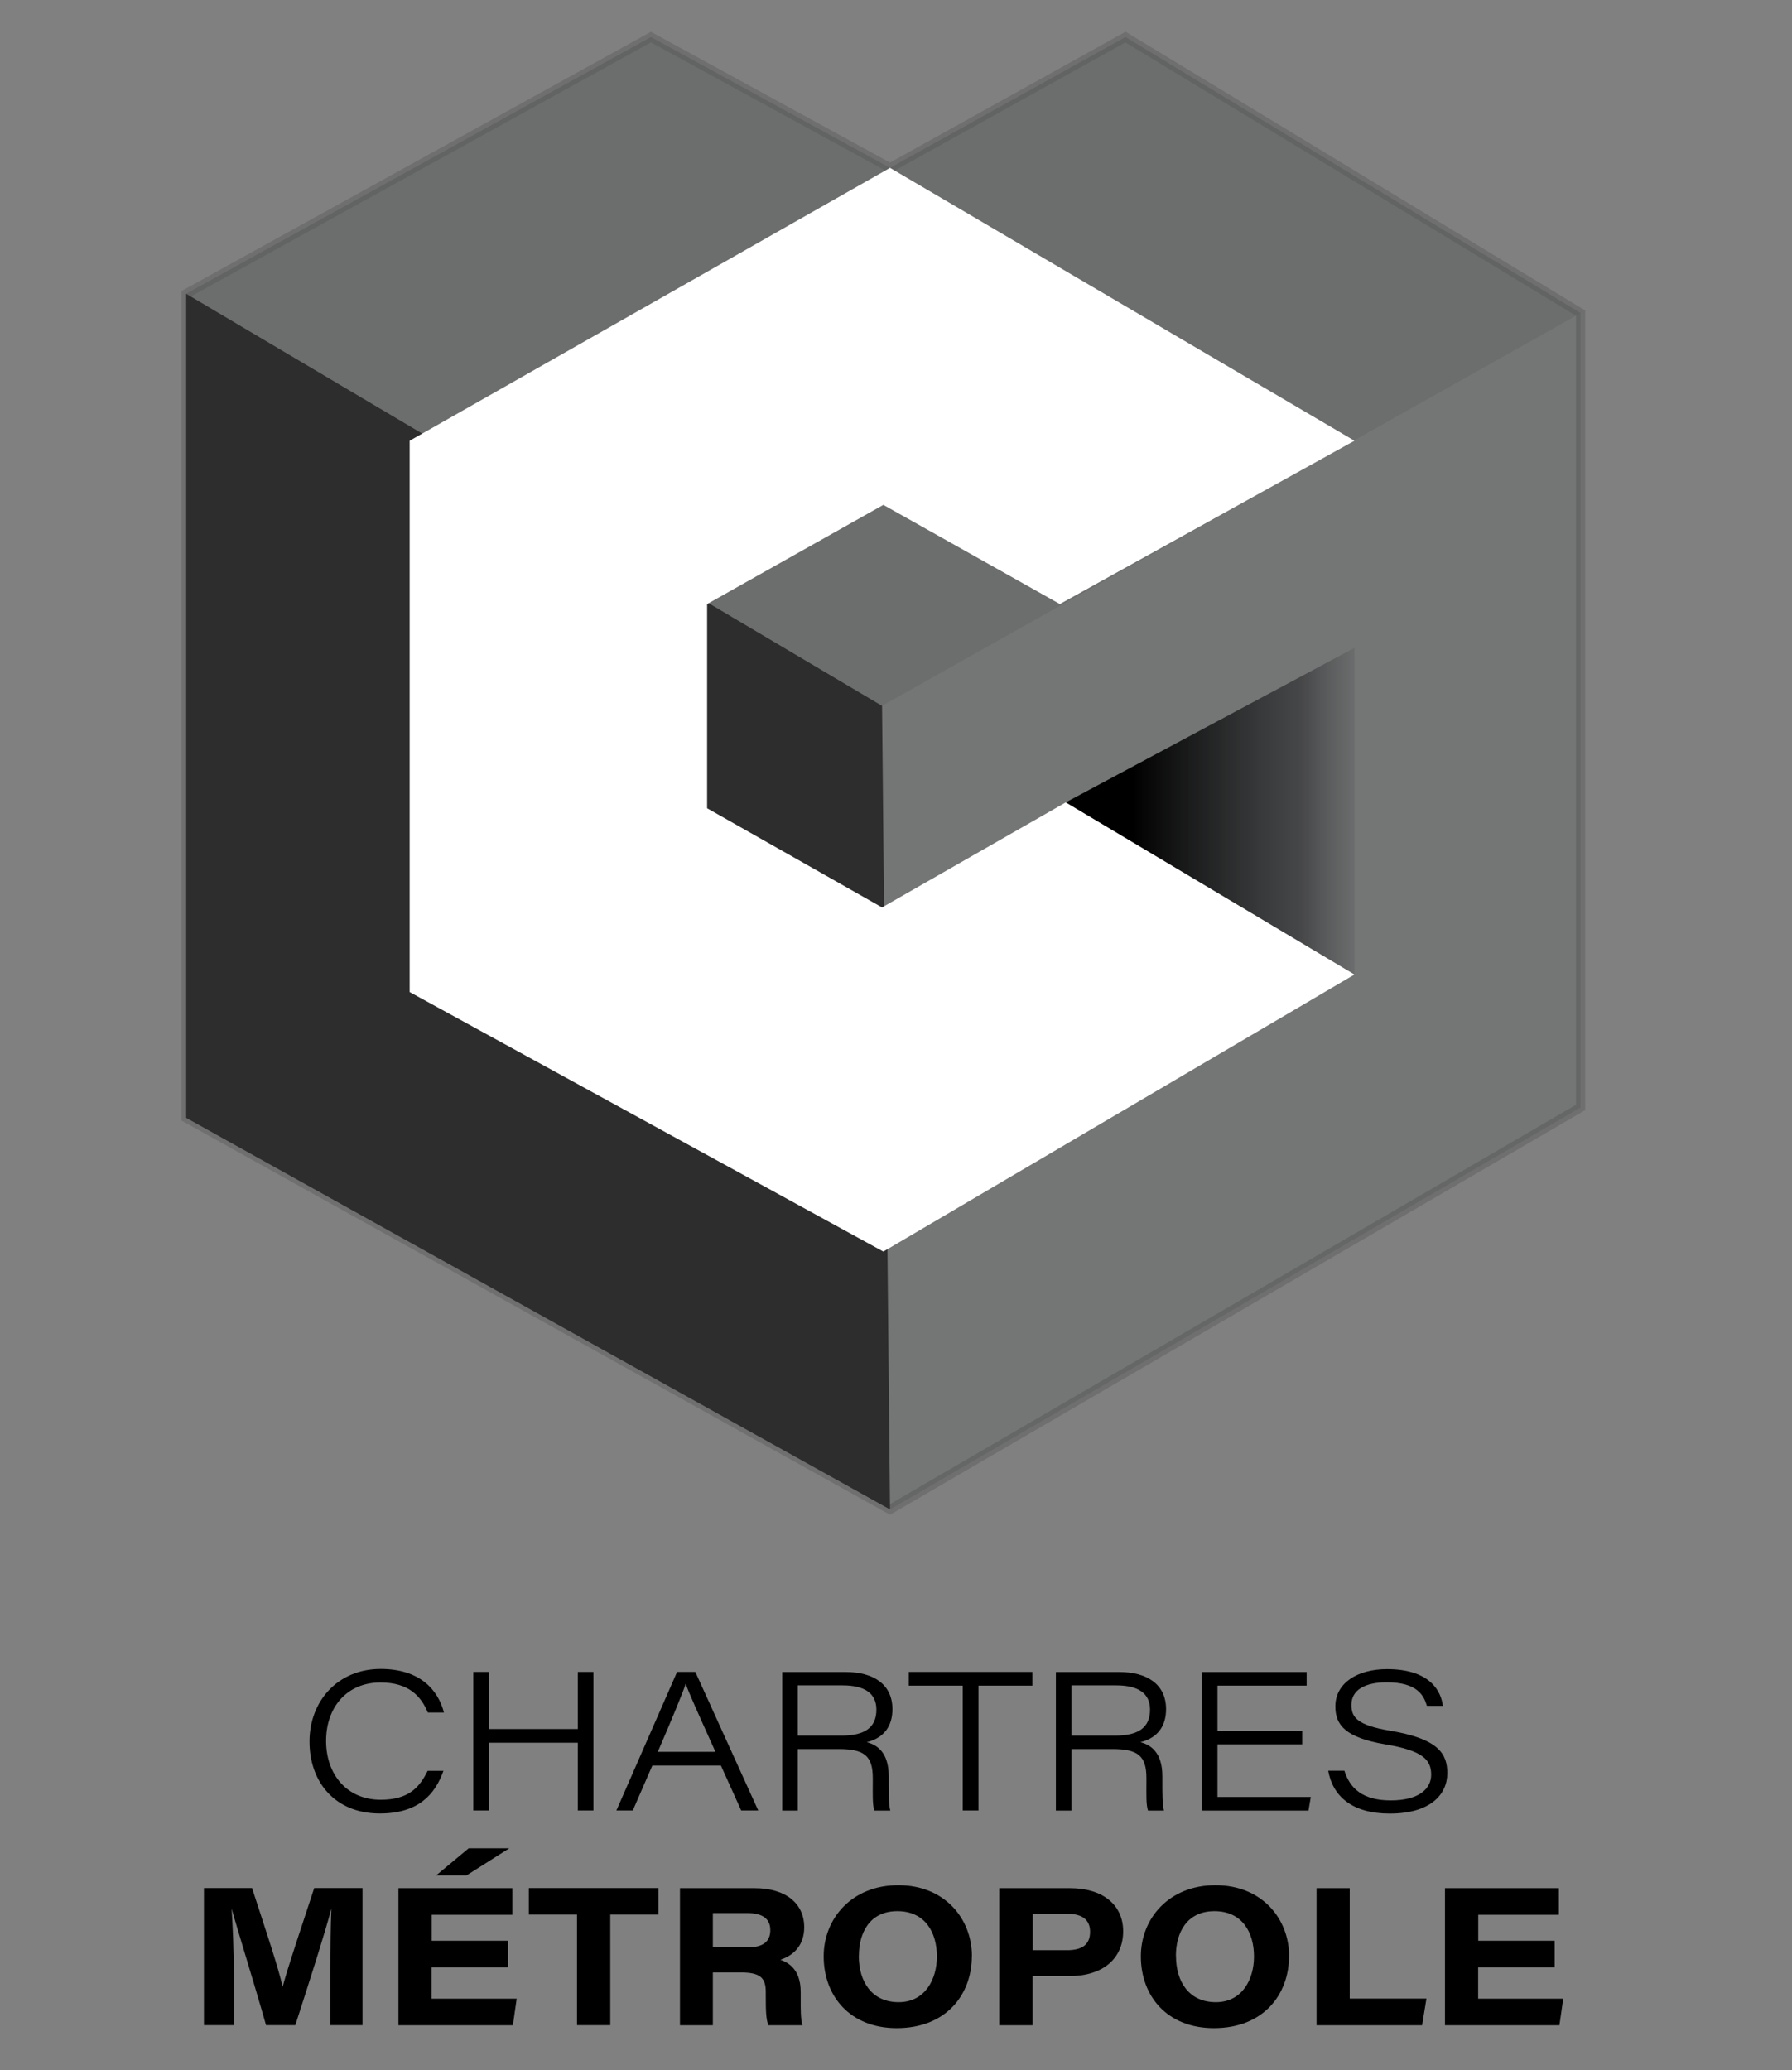 <?xml version="1.0" encoding="UTF-8"?>
<svg id="Layer_2" xmlns="http://www.w3.org/2000/svg" xmlns:xlink="http://www.w3.org/1999/xlink" version="1.1" viewBox="0 0 193.39 223.33">
  <rect x="0" y="0" width="193.39" height="223.33" fill="#808080" stroke="none"/>
  <!-- Generator: Adobe Illustrator 29.2.1, SVG Export Plug-In . SVG Version: 2.1.0 Build 116)  -->
  <defs>
    <style>
      .st0 {
        fill: url(#linear-gradient);
      }

      .st1 {
        fill: #5a5b5b;
        opacity: .3;
      }

      .st2 {
        fill: #2d3033;
        opacity: .13;
        stroke: #000;
        stroke-miterlimit: 10;
      }

      .st3 {
        fill: #fff;
      }

      .st4 {
        fill: #2d2d2d;
      }
    </style>
    <linearGradient id="linear-gradient" x1="115.01" y1="87.52" x2="146.17" y2="87.52" gradientUnits="userSpaceOnUse">
      <stop offset=".23" stop-color="#000"/>
      <stop offset=".82" stop-color="#191b1d" stop-opacity=".5"/>
      <stop offset="1" stop-color="#2d3033" stop-opacity=".13"/>
    </linearGradient>
  </defs>
  <g>
    <g>
      <polygon class="st2" points="20.09 31.69 20.09 120.6 96.05 162.85 170.58 119.48 170.58 33.78 121.46 4 96.05 18.11 70.25 4 20.09 31.69"/>
      <polygon class="st4" points="20.09 120.6 20.09 31.69 95.19 76.15 96.05 162.85 20.09 120.6"/>
      <polygon class="st1" points="170.58 33.78 95.19 76.15 20.09 31.69 70.25 4 96.05 18.11 121.46 4 170.58 33.78"/>
    </g>
    <polygon class="st0" points="115.01 86.57 146.17 105.14 146.17 69.9 115.01 86.57"/>
  </g>
  <polygon class="st3" points="95.19 97.9 76.31 87.2 76.31 65.17 95.33 54.47 114.38 65.17 146.17 47.55 96.05 18.11 44.21 47.55 44.21 107.03 95.33 135.03 146.17 105.14 115.01 86.57 95.19 97.9"/>
  <g>
    <path d="M47.85,191.06c-.9,2.55-2.72,4.59-6.86,4.59-4.86,0-7.59-3.41-7.59-7.76s3.04-7.83,7.68-7.83c4.24,0,6.2,2.26,6.83,4.7h-1.74c-.74-1.77-2.06-3.24-5.11-3.24-3.61,0-5.87,2.65-5.87,6.3s2.27,6.35,5.89,6.35c3.01,0,4.19-1.32,5.07-3.12h1.71Z"/>
    <path d="M51.08,180.38h1.68v6.16h9.6v-6.16h1.68v14.95h-1.68v-7.31h-9.6v7.31h-1.68v-14.95Z"/>
    <path d="M70.4,190.48l-2.11,4.85h-1.77l6.55-14.95h1.97l6.79,14.95h-1.84l-2.19-4.85h-7.4ZM77.21,189c-1.95-4.33-2.86-6.34-3.2-7.32h-.02c-.3.94-1.39,3.58-3,7.32h6.22Z"/>
    <path d="M86.1,188.7v6.64h-1.68v-14.95h6.86c2.96,0,5.03,1.32,5.03,4,0,1.77-.84,3.09-2.77,3.57,1.09.28,2.37,1.08,2.37,3.67v.63c0,1.18,0,2.47.17,3.08h-1.72c-.22-.65-.17-1.86-.17-3.02v-.5c0-2.4-.94-3.12-3.69-3.12h-4.41ZM86.1,187.25h4.73c2.5,0,3.75-.87,3.75-2.8,0-1.76-1.26-2.62-3.66-2.62h-4.82v5.41Z"/>
    <path d="M103.89,181.86h-5.82v-1.48h13.35v1.48h-5.82v13.47h-1.7v-13.47Z"/>
    <path d="M115.63,188.7v6.64h-1.68v-14.95h6.86c2.96,0,5.03,1.32,5.03,4,0,1.77-.84,3.09-2.77,3.57,1.09.28,2.37,1.08,2.37,3.67v.63c0,1.18,0,2.47.17,3.08h-1.72c-.22-.65-.17-1.86-.17-3.02v-.5c0-2.4-.94-3.12-3.69-3.12h-4.41ZM115.63,187.25h4.73c2.5,0,3.75-.87,3.75-2.8,0-1.76-1.26-2.62-3.66-2.62h-4.82v5.41Z"/>
    <path d="M140.53,188.19h-9.14v5.68h10.07l-.25,1.47h-11.5v-14.95h11.3v1.47h-9.62v4.87h9.14v1.47Z"/>
    <path d="M145.08,191.02c.58,1.88,1.93,3.22,5,3.22s4.37-1.26,4.37-2.77c0-1.59-.86-2.59-4.92-3.27-4.3-.73-5.42-2.06-5.42-4.1,0-2.53,2.39-4.02,5.57-4.02,4.79,0,5.86,2.52,6.03,3.96h-1.72c-.33-1.09-1-2.54-4.35-2.54-2.27,0-3.8.79-3.8,2.44,0,1.32.61,2.19,4.17,2.78,5.32.89,6.18,2.55,6.18,4.59,0,2.32-1.86,4.35-6.21,4.35-4.04,0-6.15-1.85-6.64-4.62h1.74Z"/>
  </g>
  <g>
    <path d="M35.66,212.83c0-2.55.02-5.2.1-6.84h-.02c-.73,2.73-2.12,7.07-3.87,12.5h-3.16c-1.35-4.77-2.91-9.7-3.69-12.5h-.02c.11,1.72.24,4.59.24,7.11v5.39h-3.23v-14.79h5.19c1.49,4.58,2.85,8.6,3.29,10.62h.02c.63-2.33,1.96-6.22,3.4-10.62h5.21v14.79h-3.46v-5.66Z"/>
    <path d="M54.83,212.26h-8.25v3.37h9.18l-.41,2.87h-12.35v-14.79h12.29v2.87h-8.7v2.8h8.25v2.87ZM54.96,199.41l-4.61,2.92h-3.28l3.51-2.92h4.37Z"/>
    <path d="M62.28,206.56h-5.21v-2.86h13.98v2.86h-5.19v11.93h-3.59v-11.93Z"/>
    <path d="M76.93,212.8v5.7h-3.55v-14.79h8.05c3.41,0,5.36,1.68,5.36,4.22,0,1.91-1.11,3.03-2.57,3.5.61.24,2.19.82,2.19,3.48v.74c0,1.01-.02,2.15.19,2.85h-3.68c-.25-.65-.28-1.53-.28-3.09v-.49c0-1.5-.55-2.12-2.7-2.12h-3.01ZM76.93,210.1h3.7c1.74,0,2.5-.63,2.5-1.87,0-1.17-.77-1.83-2.47-1.83h-3.73v3.71Z"/>
    <path d="M104.88,211.05c0,4.1-2.73,7.76-8.11,7.76-5.01,0-7.88-3.43-7.88-7.75,0-4.07,3.03-7.67,8.05-7.67s7.95,3.62,7.95,7.66ZM92.68,211.02c0,2.8,1.42,4.99,4.3,4.99s4.13-2.51,4.13-4.92c0-2.62-1.28-4.9-4.27-4.9s-4.15,2.33-4.15,4.83Z"/>
    <path d="M107.84,203.71h7.65c3.44,0,5.72,1.74,5.72,4.65s-2.15,4.83-5.78,4.83h-3.99v5.31h-3.61v-14.79ZM111.45,210.4h3.71c1.52,0,2.48-.52,2.48-1.99,0-1.2-.74-1.94-2.48-1.94h-3.71v3.93Z"/>
    <path d="M139.11,211.05c0,4.1-2.73,7.76-8.11,7.76-5.02,0-7.88-3.43-7.88-7.75,0-4.07,3.03-7.67,8.05-7.67s7.95,3.62,7.95,7.66ZM126.91,211.02c0,2.8,1.42,4.99,4.3,4.99s4.12-2.51,4.12-4.92c0-2.62-1.28-4.9-4.27-4.9s-4.16,2.33-4.16,4.83Z"/>
    <path d="M142.07,203.71h3.59v11.91h8.28l-.47,2.88h-11.39v-14.79Z"/>
    <path d="M167.77,212.26h-8.25v3.37h9.18l-.41,2.87h-12.35v-14.79h12.29v2.87h-8.7v2.8h8.25v2.87Z"/>
  </g>
</svg>